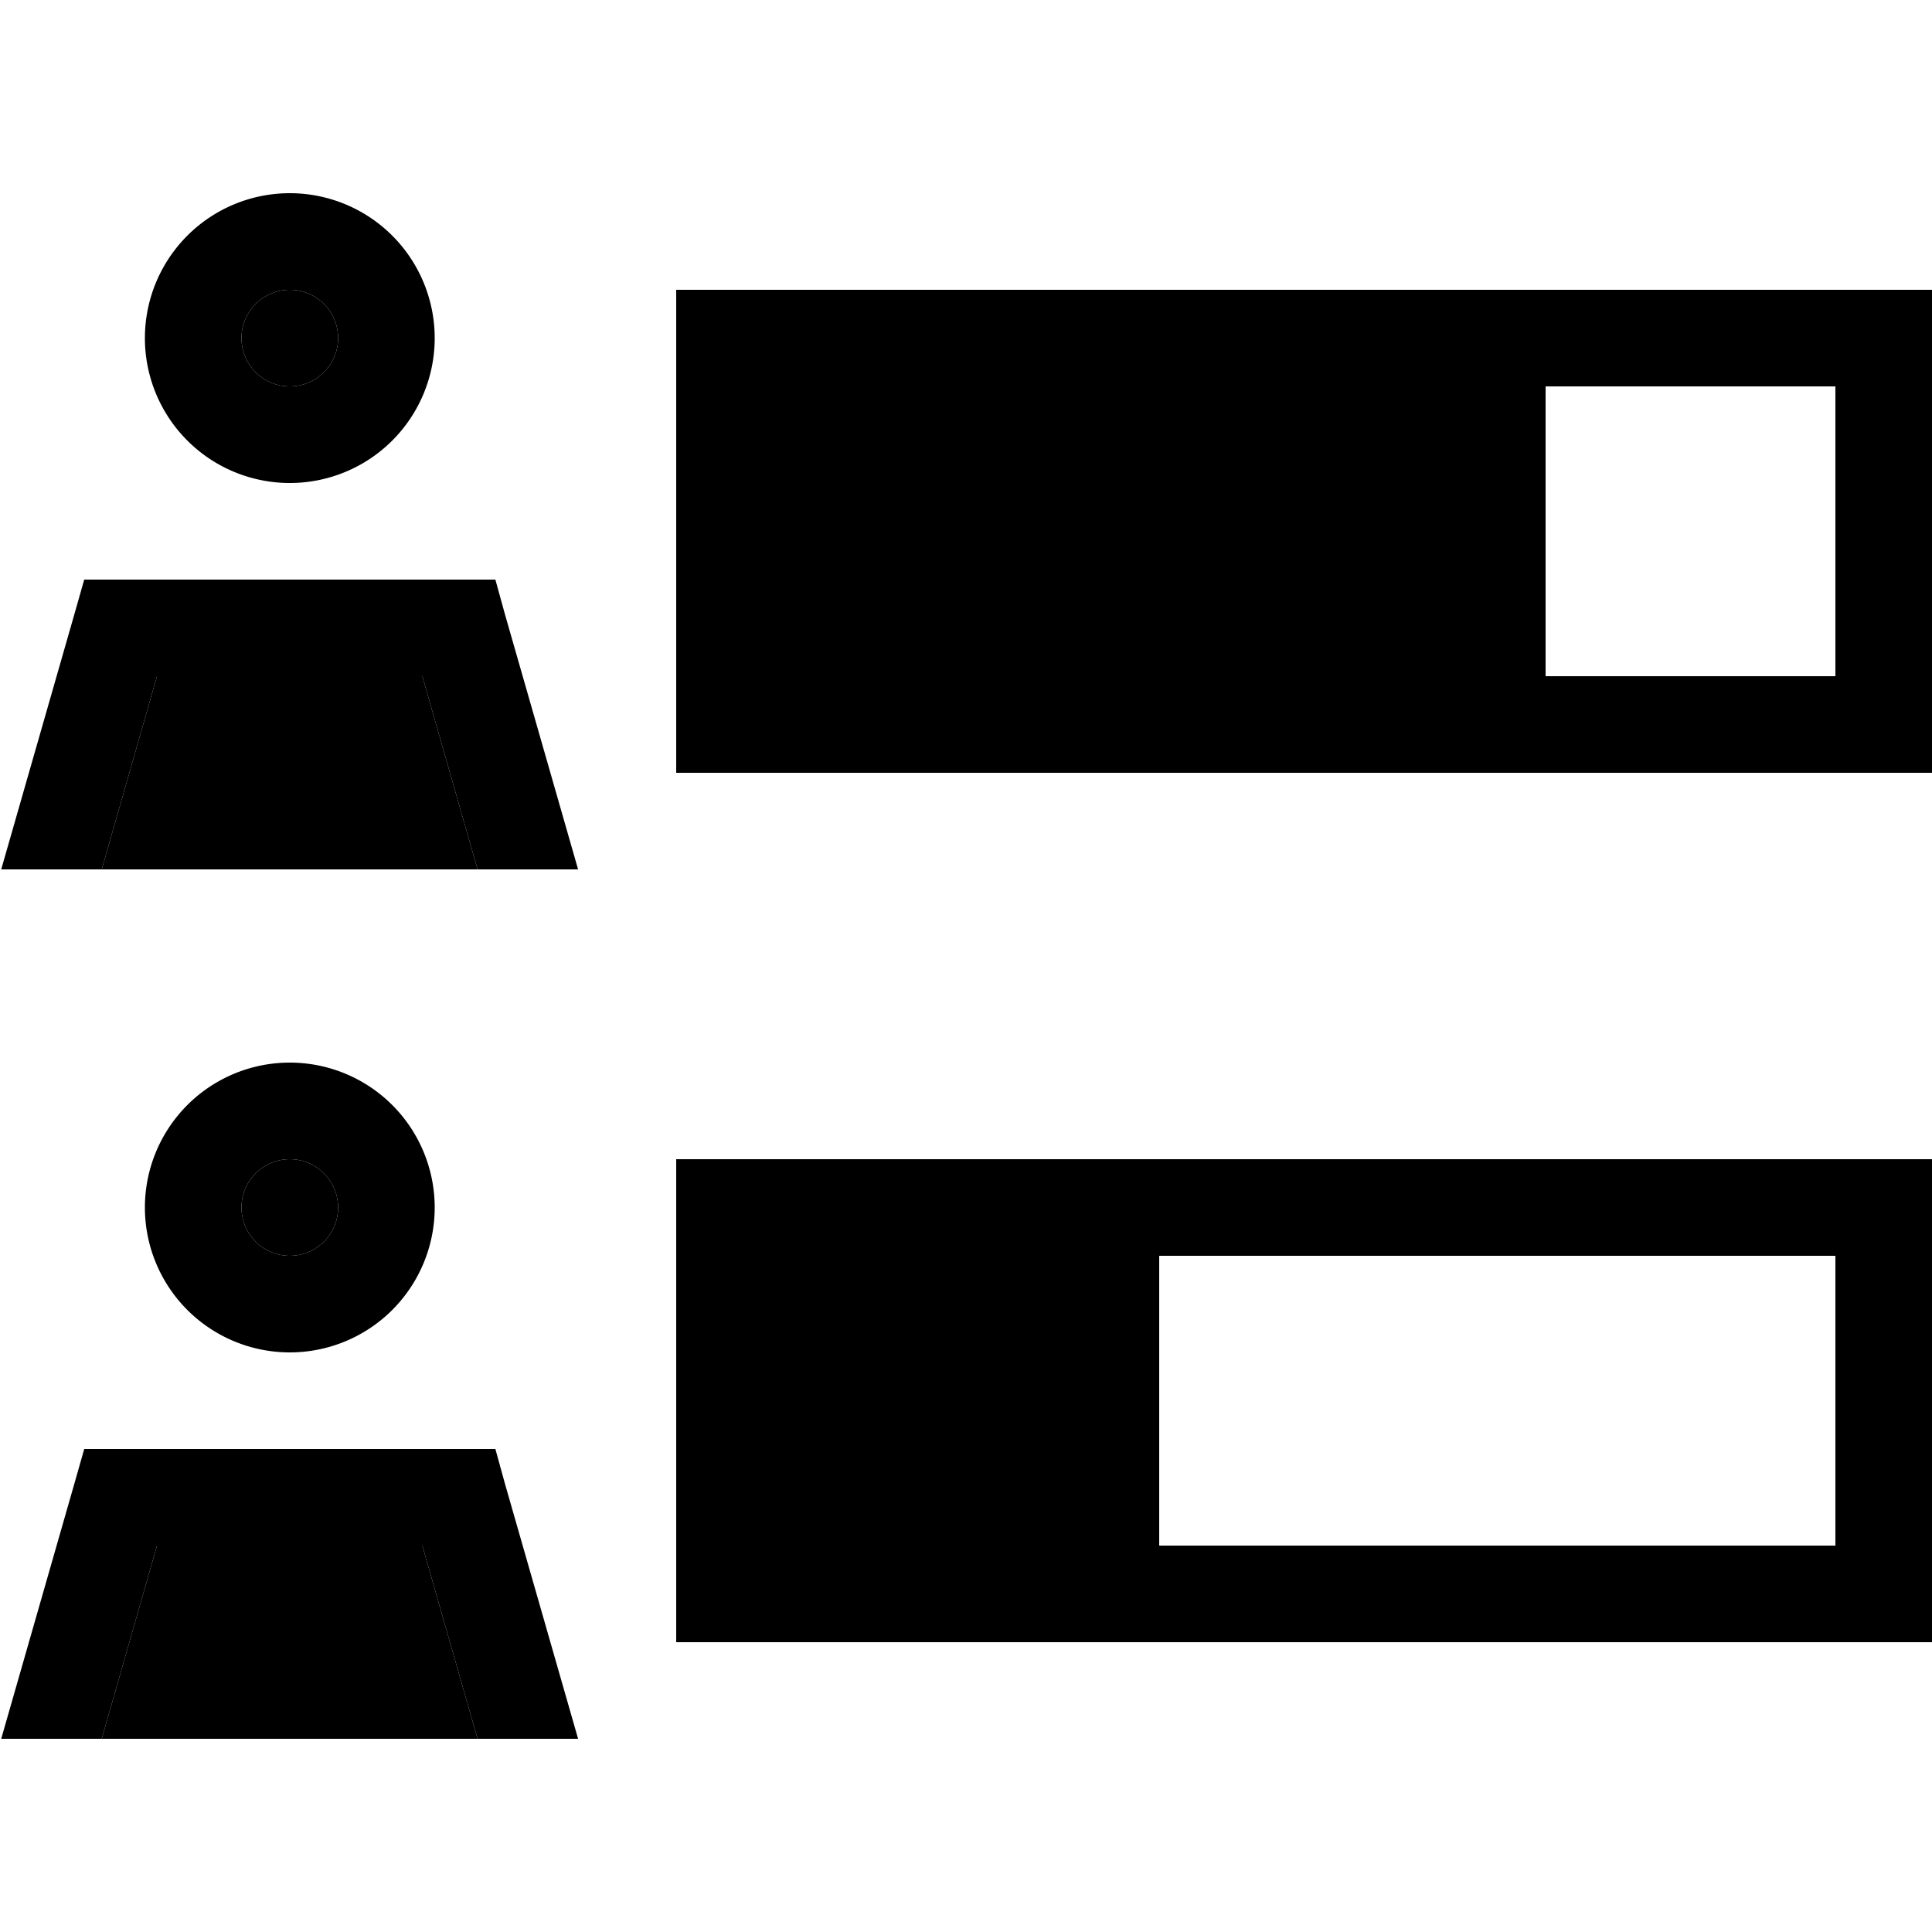 <svg xmlns="http://www.w3.org/2000/svg" width="24" height="24" viewBox="0 0 640 512">
    <path class="pr-icon-duotone-secondary" d="M33.7 224l18.3-64 87.9 0 18.3 64L33.7 224zm0 288l18.3-64 87.9 0 18.3 64L33.7 512zM112 48A16 16 0 1 1 80 48a16 16 0 1 1 32 0zm0 288a16 16 0 1 1 -32 0 16 16 0 1 1 32 0zM256 64l224 0 0 96-224 0 0-96zm0 288l96 0 0 96-96 0 0-96z"/>
    <path class="pr-icon-duotone-primary" d="M96 32a16 16 0 1 1 0 32 16 16 0 1 1 0-32zm0 64A48 48 0 1 0 96 0a48 48 0 1 0 0 96zM608 64l0 96-96 0 0-96 96 0zM256 64l224 0 0 96-224 0 0-96zm0-32l-32 0 0 32 0 96 0 32 32 0 352 0 32 0 0-32 0-96 0-32-32 0L256 32zM608 352l0 96-224 0 0-96 224 0zm-352 0l96 0 0 96-96 0 0-96zm0-32l-32 0 0 32 0 96 0 32 32 0 352 0 32 0 0-32 0-96 0-32-32 0-352 0zM80 336a16 16 0 1 1 32 0 16 16 0 1 1 -32 0zm64 0a48 48 0 1 0 -96 0 48 48 0 1 0 96 0zM40 416l-12.1 0-3.3 11.6L.4 512l33.3 0 18.3-64 87.9 0 18.3 64 33.3 0-24.2-84.4L164.1 416 152 416 40 416zM27.9 128l-3.3 11.6L.4 224l33.3 0 18.3-64 87.9 0 18.3 64 33.3 0-24.2-84.4L164.1 128 152 128 40 128l-12.1 0z"/>
</svg>